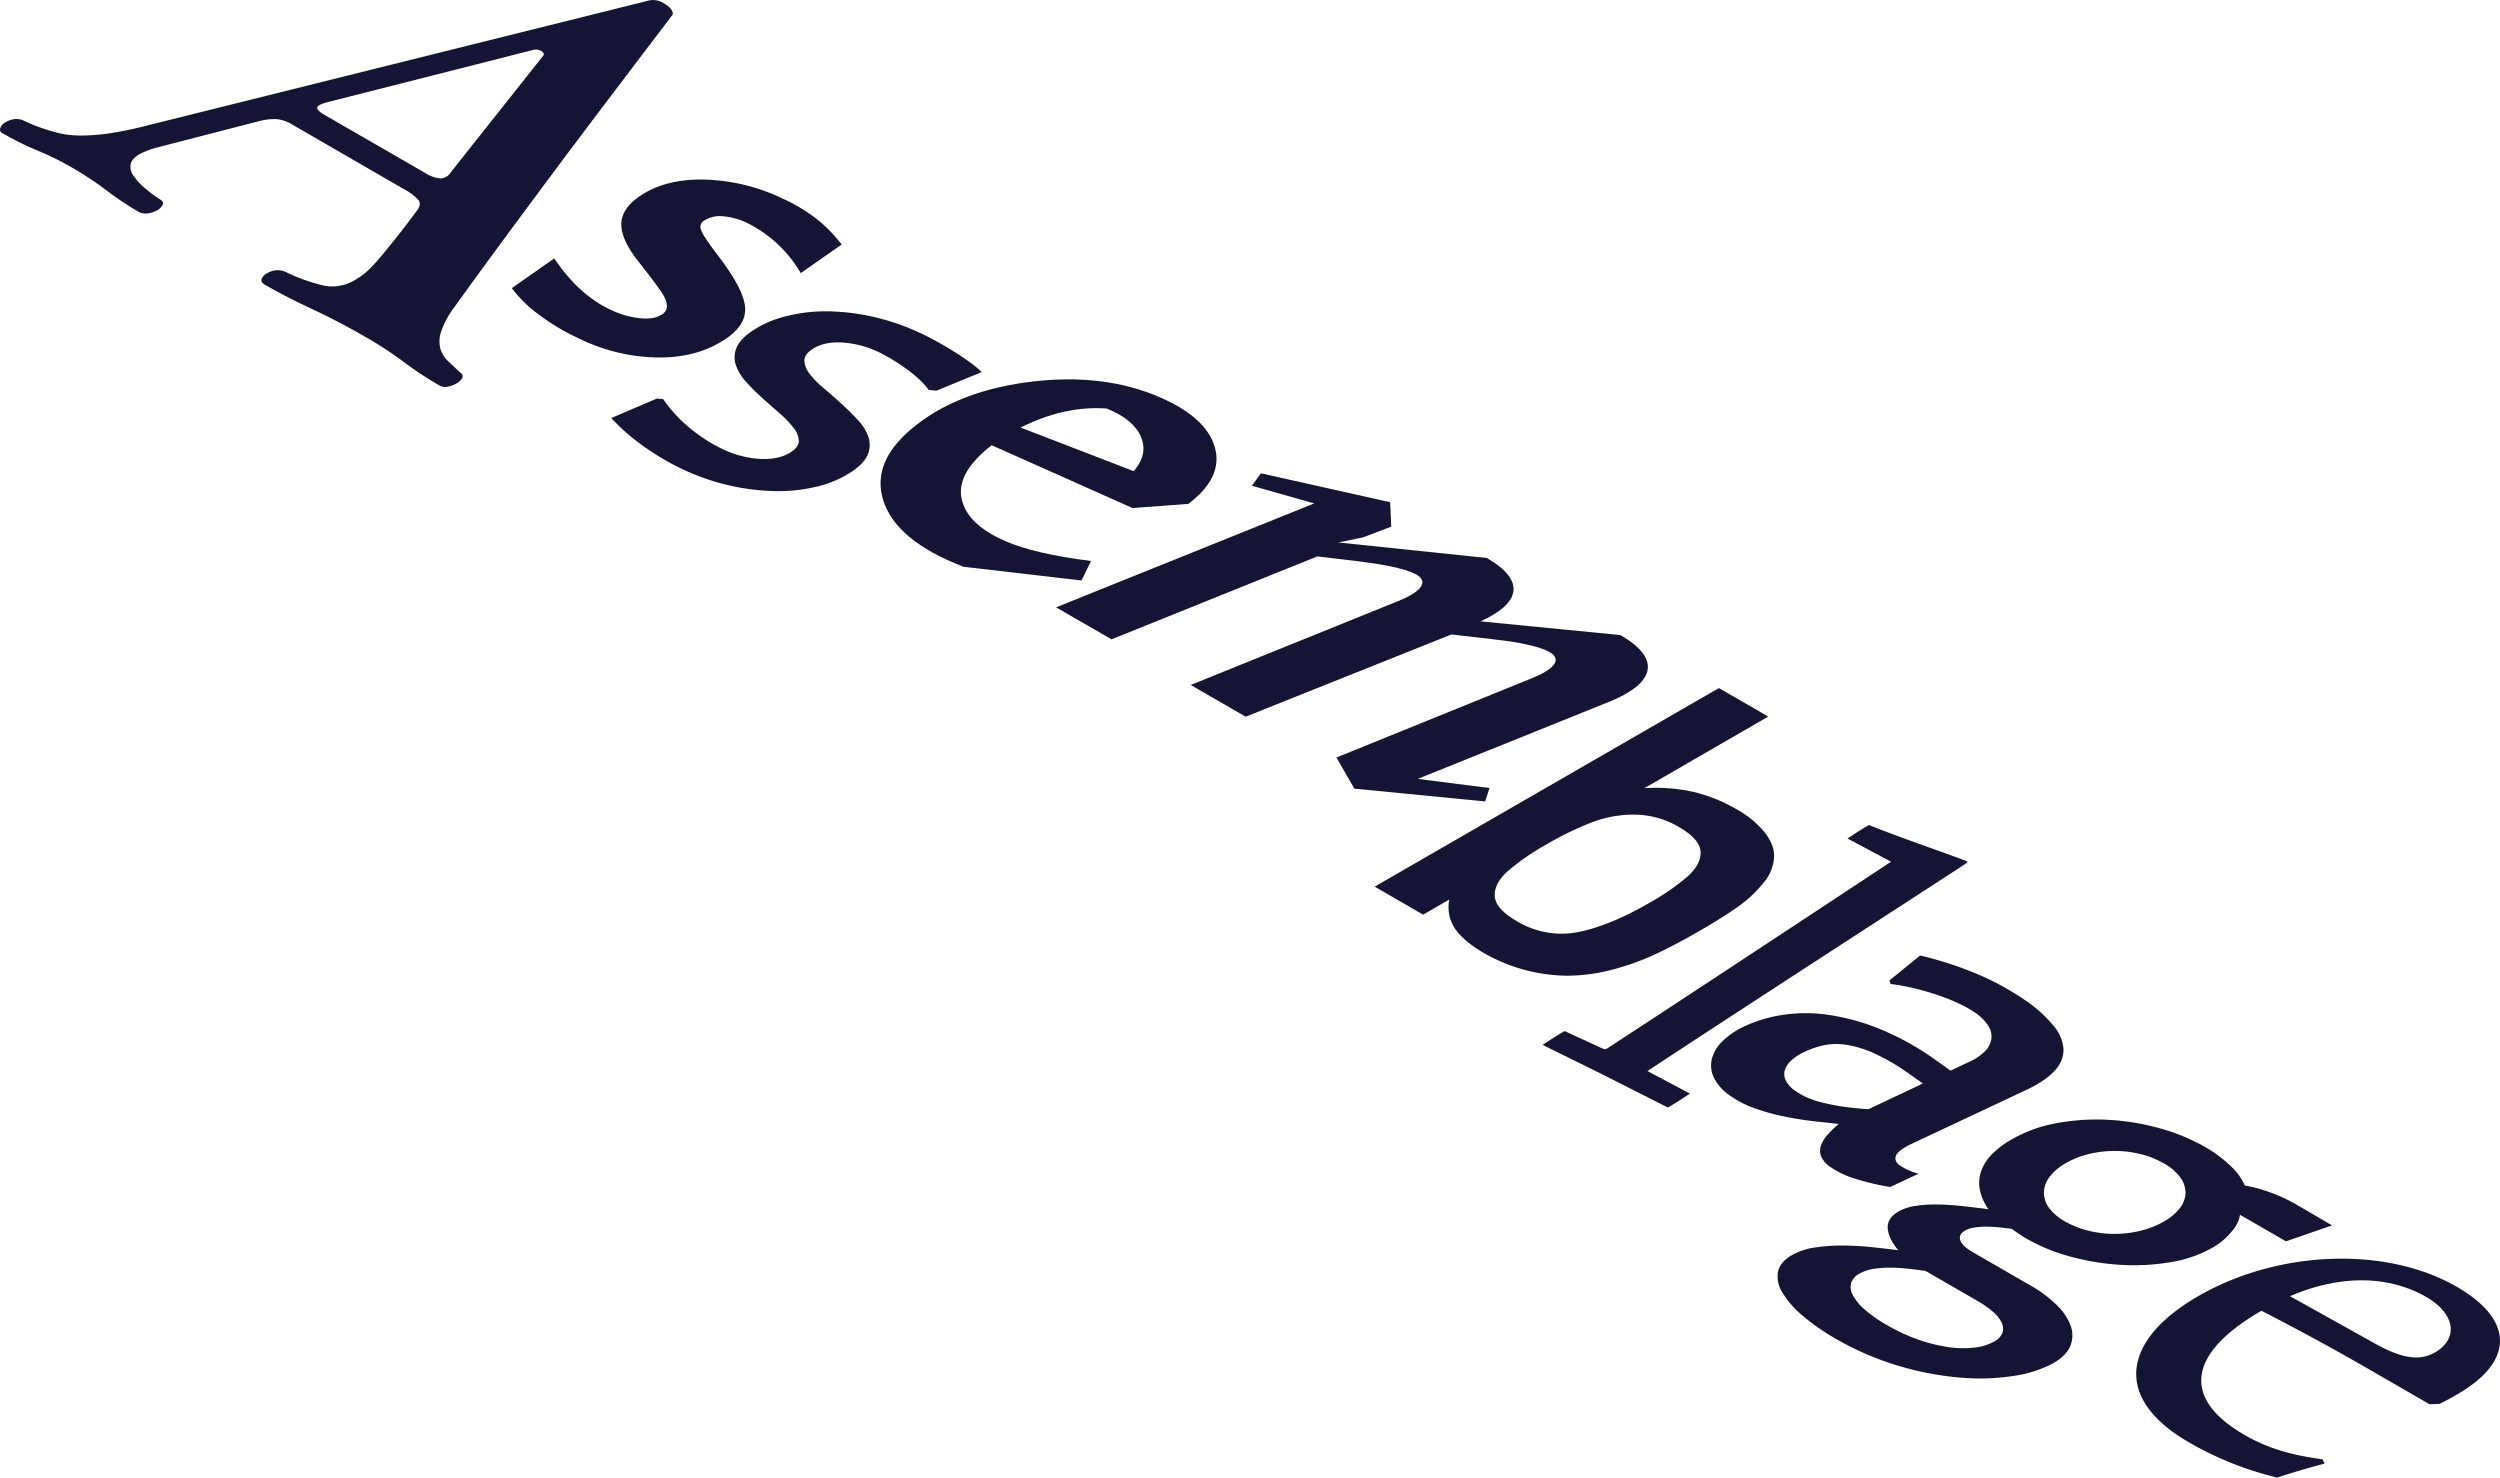 <svg xmlns="http://www.w3.org/2000/svg" viewBox="0 0 802.95 474.56"><defs><style>.cls-1{fill:#141434;}</style></defs><title>Asset 12</title><g id="Layer_2" data-name="Layer 2"><g id="Layer_1-2" data-name="Layer 1"><path class="cls-1" d="M211,128l2,.19a40.12,40.12,0,0,0,3.63,4.6,50.29,50.29,0,0,0,4.45,4.3,54.24,54.24,0,0,0,5,3.74,46.47,46.47,0,0,0,5.17,3,32.34,32.34,0,0,0,12.94,3.57q6.21.26,9.94-2.26,2.54-1.71,2.43-3.68a7.54,7.54,0,0,0-1.77-4.16,31.64,31.64,0,0,0-4.43-4.58c-1.82-1.59-3.68-3.24-5.57-4.93a65.06,65.06,0,0,1-5.19-5.18,15.26,15.26,0,0,1-3.26-5.37,7.93,7.93,0,0,1,.19-5.49c.71-1.84,2.44-3.68,5.17-5.54a34.49,34.49,0,0,1,11-4.7A51.78,51.78,0,0,1,266.34,100a71.21,71.21,0,0,1,15.15,2,74.32,74.32,0,0,1,15.58,5.69q1.94.94,4.35,2.29c1.62.9,3.26,1.86,4.92,2.9s3.28,2.13,4.86,3.25a36.33,36.33,0,0,1,4.12,3.36l-14.57,6-2.44-.25a25.21,25.21,0,0,0-3.14-3.46,39.12,39.12,0,0,0-4-3.26c-1.42-1-2.87-2-4.32-2.88s-2.8-1.63-4-2.24A31.82,31.82,0,0,0,270.43,110q-5.88-.32-9.6,2.21-2.59,1.75-2.49,3.76a7.66,7.66,0,0,0,1.78,4.2,30.26,30.26,0,0,0,4.53,4.59q2.85,2.4,5.68,5a74,74,0,0,1,5.26,5.21,15,15,0,0,1,3.33,5.41,8,8,0,0,1-.17,5.53c-.72,1.86-2.46,3.74-5.24,5.62a34.53,34.53,0,0,1-11.12,4.75,52.81,52.81,0,0,1-13.78,1.44,71.55,71.55,0,0,1-15.18-2,72.64,72.64,0,0,1-15.32-5.56,81.53,81.53,0,0,1-11.89-7.18,64.76,64.76,0,0,1-9.89-8.72Z"/><path class="cls-1" d="M590.59,361l-7.8-.86q-4.54-.51-9.35-1.47a70.87,70.87,0,0,1-9.47-2.57,32.21,32.21,0,0,1-8.23-4.14,15.46,15.46,0,0,1-5.11-5.53,9,9,0,0,1-.89-6,11.89,11.89,0,0,1,3.31-5.83,25.3,25.3,0,0,1,7.62-5.14A44.78,44.78,0,0,1,572.39,326a49,49,0,0,1,14.4-.11,69.89,69.89,0,0,1,16.7,4.49A88,88,0,0,1,622,340.68l4.49,3.18,6.18-2.91a15.8,15.8,0,0,0,5-3.46,7,7,0,0,0,1.94-4,6.37,6.37,0,0,0-1.1-4.15,15,15,0,0,0-4.16-4.1,34.45,34.45,0,0,0-5.37-3,62.85,62.85,0,0,0-6.75-2.69q-3.6-1.21-7.48-2.14a67.92,67.92,0,0,0-7.53-1.38l-.36-1.14,9.84-8A115.2,115.2,0,0,1,637,313.69a88,88,0,0,1,13.65,7.71,43.19,43.19,0,0,1,8.86,8,13.14,13.14,0,0,1,3.25,7.5,9.66,9.66,0,0,1-2.78,6.92q-2.93,3.3-9.19,6.25l-37,17.39a23.88,23.88,0,0,0-2.33,1.28,7.72,7.72,0,0,0-2,1.65,2.65,2.65,0,0,0-.69,1.91,3.05,3.05,0,0,0,1.54,2.07,17,17,0,0,0,2.39,1.34,23.6,23.6,0,0,0,3.44,1.28l-9.05,4.26a84.28,84.28,0,0,1-11-2.59,28.9,28.9,0,0,1-8.09-3.77,8,8,0,0,1-3.11-3.53,5.08,5.08,0,0,1,0-3.54,10.57,10.57,0,0,1,2.17-3.45A29.88,29.88,0,0,1,590.59,361Zm27-13-3.87-2.74a70.16,70.16,0,0,0-11.4-6.78,35.26,35.26,0,0,0-9.07-2.87,20.45,20.45,0,0,0-7.31.07,28.53,28.53,0,0,0-6.17,2.07,16.32,16.32,0,0,0-4.69,3.08,6.59,6.59,0,0,0-1.93,3.26,4.73,4.73,0,0,0,.57,3.25,9.45,9.45,0,0,0,2.86,3,22.14,22.14,0,0,0,3.49,2,28.25,28.25,0,0,0,4.82,1.68,65.53,65.53,0,0,0,6.51,1.33q3.71.57,8.7.91Z"/><path class="cls-1" d="M609.68,401.55c-2.06-2.46-3.19-4.79-3.37-7s1-4,3.44-5.44a15.57,15.57,0,0,1,5.54-1.81,42.85,42.85,0,0,1,7.08-.44q3.82.06,8,.52t8.29,1a16.1,16.1,0,0,1-2.86-6.73,11.6,11.6,0,0,1,.69-6,15.44,15.44,0,0,1,3.64-5.28,29.8,29.8,0,0,1,6-4.43,44.89,44.89,0,0,1,14.75-5.26,70.61,70.61,0,0,1,16.59-1,76.31,76.31,0,0,1,16.4,2.76,63.17,63.17,0,0,1,14.32,5.92,41.33,41.33,0,0,1,8.18,6.08,18.68,18.68,0,0,1,4.61,6.32,46,46,0,0,1,8,2.16,51.46,51.46,0,0,1,8.43,3.87L749,393.57l-14.79,5.12-14.79-8.54a6.5,6.5,0,0,1-.38,1.65,10.12,10.12,0,0,1-1.41,2.64,21.84,21.84,0,0,1-7.09,6.32,40.19,40.19,0,0,1-13.48,4.64,70.27,70.27,0,0,1-15.89.84,79,79,0,0,1-16.1-2.62,58.44,58.44,0,0,1-14-5.69c-.87-.5-1.71-1-2.51-1.56s-1.62-1.11-2.44-1.69c-1.2-.16-2.49-.31-3.89-.46s-2.78-.22-4.13-.24a25.76,25.76,0,0,0-3.89.26,9,9,0,0,0-3.09,1c-1.42.82-1.93,1.86-1.52,3.1s1.75,2.52,4,3.82l18.57,10.72a40.75,40.75,0,0,1,8.33,6.2,18.1,18.1,0,0,1,4.54,6.67,9,9,0,0,1-.07,6.48c-.83,2.09-2.66,3.95-5.5,5.6A38,38,0,0,1,647,441.87a70.77,70.77,0,0,1-17.09.61,96.4,96.4,0,0,1-19.75-3.69A92.44,92.44,0,0,1,589.66,430a68.84,68.84,0,0,1-10.87-7.59,29.19,29.19,0,0,1-6.4-7.42,9.36,9.36,0,0,1-1.31-6.64q.69-3.06,4.41-5.2a21.42,21.42,0,0,1,7.84-2.54,59.91,59.91,0,0,1,9.36-.56,92.17,92.17,0,0,1,9.29.6Q606.45,401.11,609.68,401.55Zm8.81,6.67q-2.47-.39-5.37-.71c-1.93-.21-3.85-.33-5.78-.36a32.22,32.22,0,0,0-5.54.38,13.23,13.23,0,0,0-4.57,1.53,5.44,5.44,0,0,0-2.65,2.92,5,5,0,0,0,.45,3.87,15.91,15.91,0,0,0,3.75,4.63,42.14,42.14,0,0,0,7.26,5.1,59.2,59.2,0,0,0,10.32,4.77,50.14,50.14,0,0,0,9.63,2.34,31.93,31.93,0,0,0,8.25.12,16.53,16.53,0,0,0,6.2-1.91,5.49,5.49,0,0,0,2.71-2.84,4.34,4.34,0,0,0-.27-3.29,10.9,10.9,0,0,0-2.82-3.5,31.73,31.73,0,0,0-4.92-3.43Zm45.13-34.71a17.18,17.18,0,0,0-5.3,4.44,8.67,8.67,0,0,0-1.85,5,8.14,8.14,0,0,0,1.61,4.95,16,16,0,0,0,5.2,4.42,27.94,27.94,0,0,0,7.32,2.92,35,35,0,0,0,8.23,1.06,35.5,35.5,0,0,0,8.36-.94,28.32,28.32,0,0,0,7.74-3,16.74,16.74,0,0,0,5.26-4.42,8.26,8.26,0,0,0,1.75-4.91,8.43,8.43,0,0,0-1.72-4.93,16.17,16.17,0,0,0-5.23-4.44,28.16,28.16,0,0,0-7.25-2.92,34.47,34.47,0,0,0-16.41-.18A27.58,27.58,0,0,0,663.62,373.51Z"/><path class="cls-1" d="M502.52,331.16,515,336.9a1.2,1.2,0,0,0,1.16-.14c27.71-18.09,63.85-41.95,91.22-60l-14-7.44c2.19-1.44,4.53-3,6.91-4.35,8.32,3.47,29.9,10.9,31.33,11.63.36.18.38.37-.09.68C603,295.86,560.25,323.48,529.12,344l13.64,7.25c-2.19,1.45-4.69,3.1-7.06,4.46l-20.76-10.48c-6.44-3.25-13.58-6.67-19.48-9.65C497.65,334.17,500.15,332.52,502.52,331.16Z"/><path class="cls-1" d="M318.52,143q-11.38,8.81-9.69,17.11T322.9,173.8q9.69,4.17,27.52,6.37l-3.06,6.27-37.9-4.4q-21.63-8.35-25.75-21.26t10.74-24.41q14.46-11.18,37.31-13.84t40.61,5q15.08,6.5,17.82,16.15t-8.54,18.17l-17.91,1.32Zm37-11.79q-13.53-1-27.74,6.11l36.33,14q4.73-5.39,2.35-11T355.55,131.25Z"/><path class="cls-1" d="M477.52,179.21c13.06,7.54,10.34,14.78-2,20.36l44.92,4.4c13.9,8,10.34,15.76-3.39,21.34l-61.7,24.86,23.05,2.93L477,257.41l-42-4.11-5.77-10,62.72-25.44c6.61-2.64,10.17-5.87,5.76-8.42-3.9-2.25-12.54-3.52-18.81-4.2l-12.72-1.47-66.1,26.42L382.43,220l66.78-27c6.61-2.64,10-6,5.77-8.41-3.9-2.26-12.55-3.53-18.65-4.31l-13.22-1.57L357,205.34l-17.8-10.27,82.89-33.38-20-5.67,2.88-4,41.53,9.29.34,7.83-9,3.43-8,1.66Z"/><path class="cls-1" d="M545.4,299.24q-7.42,4.29-13.8,7.27a81.7,81.7,0,0,1-13.76,4.92,57.35,57.35,0,0,1-14.67,1.95,55,55,0,0,1-26.23-7.09q-6.68-3.85-9.51-7.86a12.35,12.35,0,0,1-1.94-9.52l-8.41,4.86-15.55-9L552.07,221l15.84,9.15-39.77,23a56,56,0,0,1,16,1.25,51.29,51.29,0,0,1,13.59,5.51,30.92,30.92,0,0,1,9,7.37c2.09,2.67,3.12,5.25,3.07,7.73a13.72,13.72,0,0,1-3.34,8.45,40.78,40.78,0,0,1-8.45,7.9Q552.83,295,545.4,299.24Zm-15.88-9.13A75.94,75.94,0,0,0,542,281.53q4.42-4,4.19-8t-6.9-7.88a28.39,28.39,0,0,0-13.8-4A37.43,37.43,0,0,0,511.6,264a99,99,0,0,0-14.83,7.17,76,76,0,0,0-12.46,8.59c-2.95,2.63-4.36,5.32-4.23,8s2.44,5.39,6.94,8A27.71,27.71,0,0,0,507,299.34Q517.18,297.24,529.52,290.11Z"/><path class="cls-1" d="M251.84,64a54.75,54.75,0,0,1,10.55,6.4,46.44,46.44,0,0,1,7.94,8.13l-13.14,9.19a40.93,40.93,0,0,0-17-16,21.8,21.8,0,0,0-8-2.26,9.55,9.55,0,0,0-6.22,1.5,2.33,2.33,0,0,0-.78,2.92q.62,1.95,5.93,8.87,7.52,9.94,8.16,15.62t-5.75,10.16q-9,6.3-21.77,6.29A59.26,59.26,0,0,1,186,108.74a71.66,71.66,0,0,1-13.61-8.2,40.34,40.34,0,0,1-8-8L178,83q7.88,11.61,17.81,16.34a29.21,29.21,0,0,0,9.74,2.88q4.65.45,7.12-1.28a3.13,3.13,0,0,0,1.54-2.4,7.07,7.07,0,0,0-.93-3.35q-1-2-8.07-11-5.52-6.87-5.65-11.91t5.67-9.1q8.27-5.79,21.05-5.5A62.12,62.12,0,0,1,251.84,64Z"/><path class="cls-1" d="M94,40.08A12.4,12.4,0,0,0,89,38.27a19,19,0,0,0-5.36.53l-33,8.52a28.09,28.09,0,0,0-5.66,2.1c-1.75,1-2.77,2.1-3,3.27a4.57,4.57,0,0,0,.82,3.62,19.2,19.2,0,0,0,3.43,3.85A43,43,0,0,0,51.33,64c.94.55,1.24,1.15.91,1.81a4.2,4.2,0,0,1-1.72,1.7,8.86,8.86,0,0,1-2.93,1A4.56,4.56,0,0,1,44.45,68,104.82,104.82,0,0,1,34.14,61.1,110.69,110.69,0,0,0,23,53.74,92.89,92.89,0,0,0,12.1,48.37,95.75,95.75,0,0,1,.78,42.77a1.26,1.26,0,0,1-.71-1.58,3.37,3.37,0,0,1,1.42-1.75,7.7,7.7,0,0,1,2.73-1.11,5.26,5.26,0,0,1,3.23.35l3.44,1.52A73,73,0,0,0,18,42.53a30.16,30.16,0,0,0,7.58,1,63,63,0,0,0,9.5-.7A119.62,119.62,0,0,0,47.69,40.2L208.43.16a6.32,6.32,0,0,1,4.85.94c1.88,1.09,2.83,2.25,2.83,3.5Q208.22,15,199.23,26.84T181,51q-9.19,12.31-18.2,24.51T146,98.57a28.09,28.09,0,0,0-4.35,8,9.63,9.63,0,0,0-.19,5.49,9.32,9.32,0,0,0,2.52,4c1.22,1.16,2.56,2.41,4,3.73a1.21,1.21,0,0,1,.4,1.75,5.23,5.23,0,0,1-1.82,1.64,8.54,8.54,0,0,1-2.73,1,3.56,3.56,0,0,1-2.53-.29,110.41,110.41,0,0,1-11.62-7.65A123.56,123.56,0,0,0,117,108q-8.49-4.9-16.78-8.75c-5.52-2.57-10.59-5.18-15.17-7.82-.94-.55-1.27-1.17-1-1.87a4,4,0,0,1,1.82-1.87,7,7,0,0,1,2.73-.87,6.1,6.1,0,0,1,3.14.52A58.27,58.27,0,0,0,104.3,91.8a14.1,14.1,0,0,0,9.91-2,22.38,22.38,0,0,0,2.93-2,32.83,32.83,0,0,0,3.64-3.62q2.11-2.39,5.26-6.3t7.78-10.1c1.07-1.4,1.28-2.57.61-3.5a17.23,17.23,0,0,0-4.85-3.62Zm42.66,15.53a10.74,10.74,0,0,0,4.75,1.69,3.92,3.92,0,0,0,3.34-1.92L174.46,17.9c.4-.54.2-1-.61-1.51a3.36,3.36,0,0,0-2.62-.35L105.51,32.73c-2.42.62-3.64,1.25-3.64,1.87s.74,1.36,2.23,2.22Z"/><path class="cls-1" d="M746.63,470.06c-5.08,1.37-10.49,2.93-15.23,4.5A105.4,105.4,0,0,1,703,463.22c-24.37-14.07-21.49-32.74,3-46.91,25.73-14.85,60.42-16.12,83.1-3,18.45,10.66,18.45,24,0,34.6-1.35.78-2.7,1.56-5.58,3l-3.22.1L760,439.28c-11.34-6.55-25.9-14.37-33.68-18.28-23.86,13.78-25.56,28.24-5.42,39.87,7.11,4.11,14.56,6.45,25.05,7.82Zm16.42-38.4c8.63,4.78,14.21,5.47,19,2.73,7.78-4.49,6.42-12.51-2.71-17.78-12.36-7.14-27.93-7.14-43.84-.3Z"/></g></g></svg>